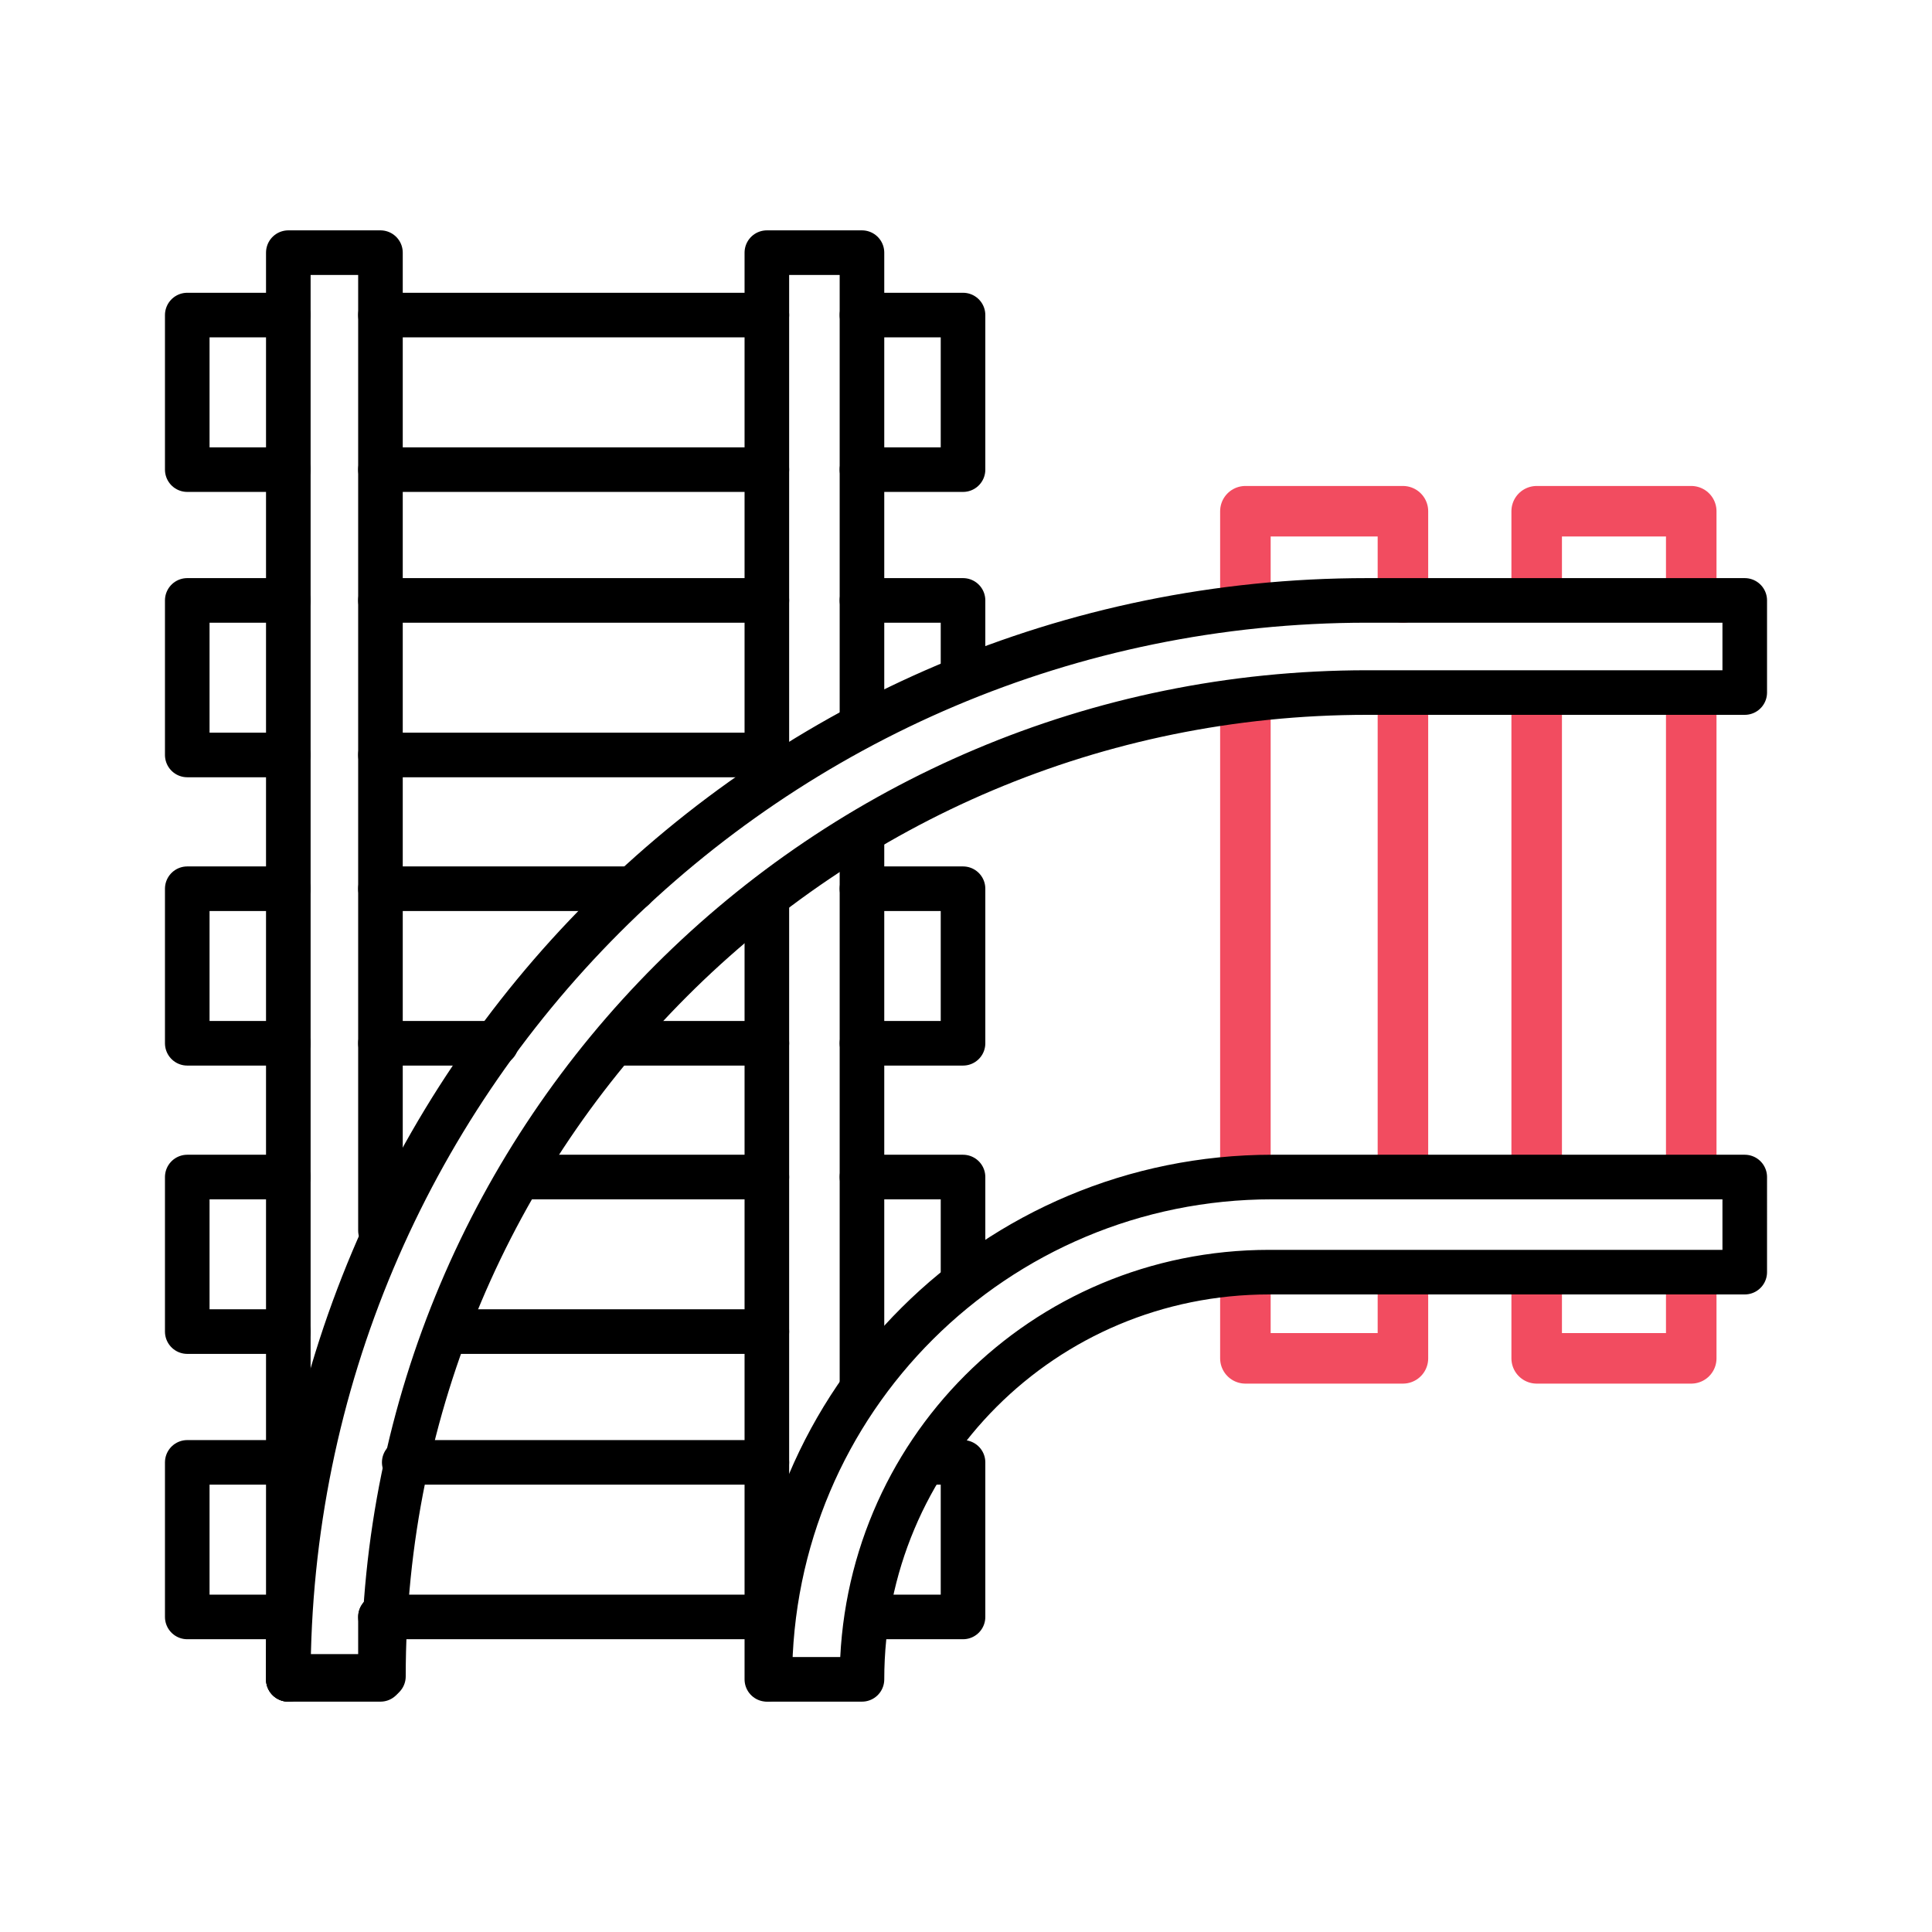 <?xml version="1.0" encoding="utf-8"?>
<!-- Generator: Adobe Illustrator 25.0.1, SVG Export Plug-In . SVG Version: 6.00 Build 0)  -->
<svg version="1.1" id="Layer_1" xmlns="http://www.w3.org/2000/svg" xmlns:xlink="http://www.w3.org/1999/xlink" x="0px" y="0px"
	 viewBox="0 0 65 65" style="enable-background:new 0 0 65 65;" xml:space="preserve">
<style type="text/css">
	.st0{fill:none;stroke:#000000;stroke-width:1.5;stroke-linecap:round;stroke-linejoin:round;stroke-miterlimit:10;}
	.st1{fill:none;stroke:#F24C60;stroke-width:1.7;stroke-linecap:round;stroke-linejoin:round;stroke-miterlimit:10;}
</style>
<g>
	<g>
		<g>
			<polyline class="st0" points="29,10.6 32.4,10.6 32.4,15.8 29,15.8 			"/>
			<line class="st0" x1="12.8" y1="10.6" x2="25.8" y2="10.6"/>
			<polyline class="st0" points="9.7,15.8 6.3,15.8 6.3,10.6 9.7,10.6 			"/>
			<line class="st0" x1="25.8" y1="15.8" x2="12.8" y2="15.8"/>
		</g>
		<g>
			<polyline class="st0" points="29,20.2 32.4,20.2 32.4,22.5 			"/>
			<line class="st0" x1="12.8" y1="20.2" x2="25.8" y2="20.2"/>
			<polyline class="st0" points="9.7,25.4 6.3,25.4 6.3,20.2 9.7,20.2 			"/>
			<line class="st0" x1="25.8" y1="25.4" x2="12.8" y2="25.4"/>
		</g>
		<g>
			<polyline class="st0" points="29,29.9 32.4,29.9 32.4,35.1 29,35.1 			"/>
			<line class="st0" x1="12.8" y1="29.9" x2="21.3" y2="29.9"/>
			<polyline class="st0" points="9.7,35.1 6.3,35.1 6.3,29.9 9.7,29.9 			"/>
			<line class="st0" x1="16.7" y1="35.1" x2="12.8" y2="35.1"/>
			<line class="st0" x1="25.8" y1="35.1" x2="20.7" y2="35.1"/>
		</g>
		<g>
			<polyline class="st0" points="29,39.6 32.4,39.6 32.4,42.8 			"/>
			<line class="st0" x1="17.5" y1="39.6" x2="25.8" y2="39.6"/>
			<polyline class="st0" points="9.7,44.8 6.3,44.8 6.3,39.6 9.7,39.6 			"/>
			<line class="st0" x1="25.8" y1="44.8" x2="15.3" y2="44.8"/>
		</g>
		<g>
			<polyline class="st0" points="31.4,49.2 32.4,49.2 32.4,54.4 29.5,54.4 			"/>
			<line class="st0" x1="13.6" y1="49.2" x2="25.8" y2="49.2"/>
			<polyline class="st0" points="9.7,54.4 6.3,54.4 6.3,49.2 9.7,49.2 			"/>
			<line class="st0" x1="25.8" y1="54.4" x2="12.8" y2="54.4"/>
		</g>
	</g>
	<g>
		<polyline class="st0" points="12.8,54.4 12.8,56.5 9.7,56.5 9.7,54.4 		"/>
		<polyline class="st0" points="9.7,56.5 9.7,8.5 12.8,8.5 12.8,41.4 		"/>
		<line class="st0" x1="25.8" y1="56.5" x2="25.8" y2="30.2"/>
		<line class="st0" x1="29" y1="28" x2="29" y2="46.7"/>
		<polyline class="st0" points="25.8,26.3 25.8,8.5 29,8.5 29,24 		"/>
	</g>
	<polyline class="st1" points="56.9,43.1 56.9,45.7 51.7,45.7 51.7,43.1 	"/>
	<line class="st1" x1="56.9" y1="23.6" x2="56.9" y2="39.3"/>
	<polyline class="st1" points="51.7,19.9 51.7,17.2 56.9,17.2 56.9,19.9 	"/>
	<line class="st1" x1="51.7" y1="39.3" x2="51.7" y2="23.6"/>
	<polyline class="st1" points="47.2,43.1 47.2,45.7 41.9,45.7 41.9,43.1 	"/>
	<line class="st1" x1="47.2" y1="23.6" x2="47.2" y2="39.3"/>
	<polyline class="st1" points="41.9,20.1 41.9,17.2 47.2,17.2 47.2,20.1 	"/>
	<line class="st1" x1="41.9" y1="39.3" x2="41.9" y2="23.8"/>
	<g>
		<path class="st0" d="M58.7,42.8h-16c-7.6,0-13.7,6.1-13.7,13.7v0h-3.1v0c0-9.4,7.6-16.9,16.9-16.9h15.9V42.8"/>
		<path class="st0" d="M9.7,56.5L9.7,56.5c0-20,16.2-36.3,36.3-36.3h12.7v3.1H46c-18.3,0-33.1,14.8-33.1,33.1v0H9.7z"/>
	</g>
</g>
</svg>
